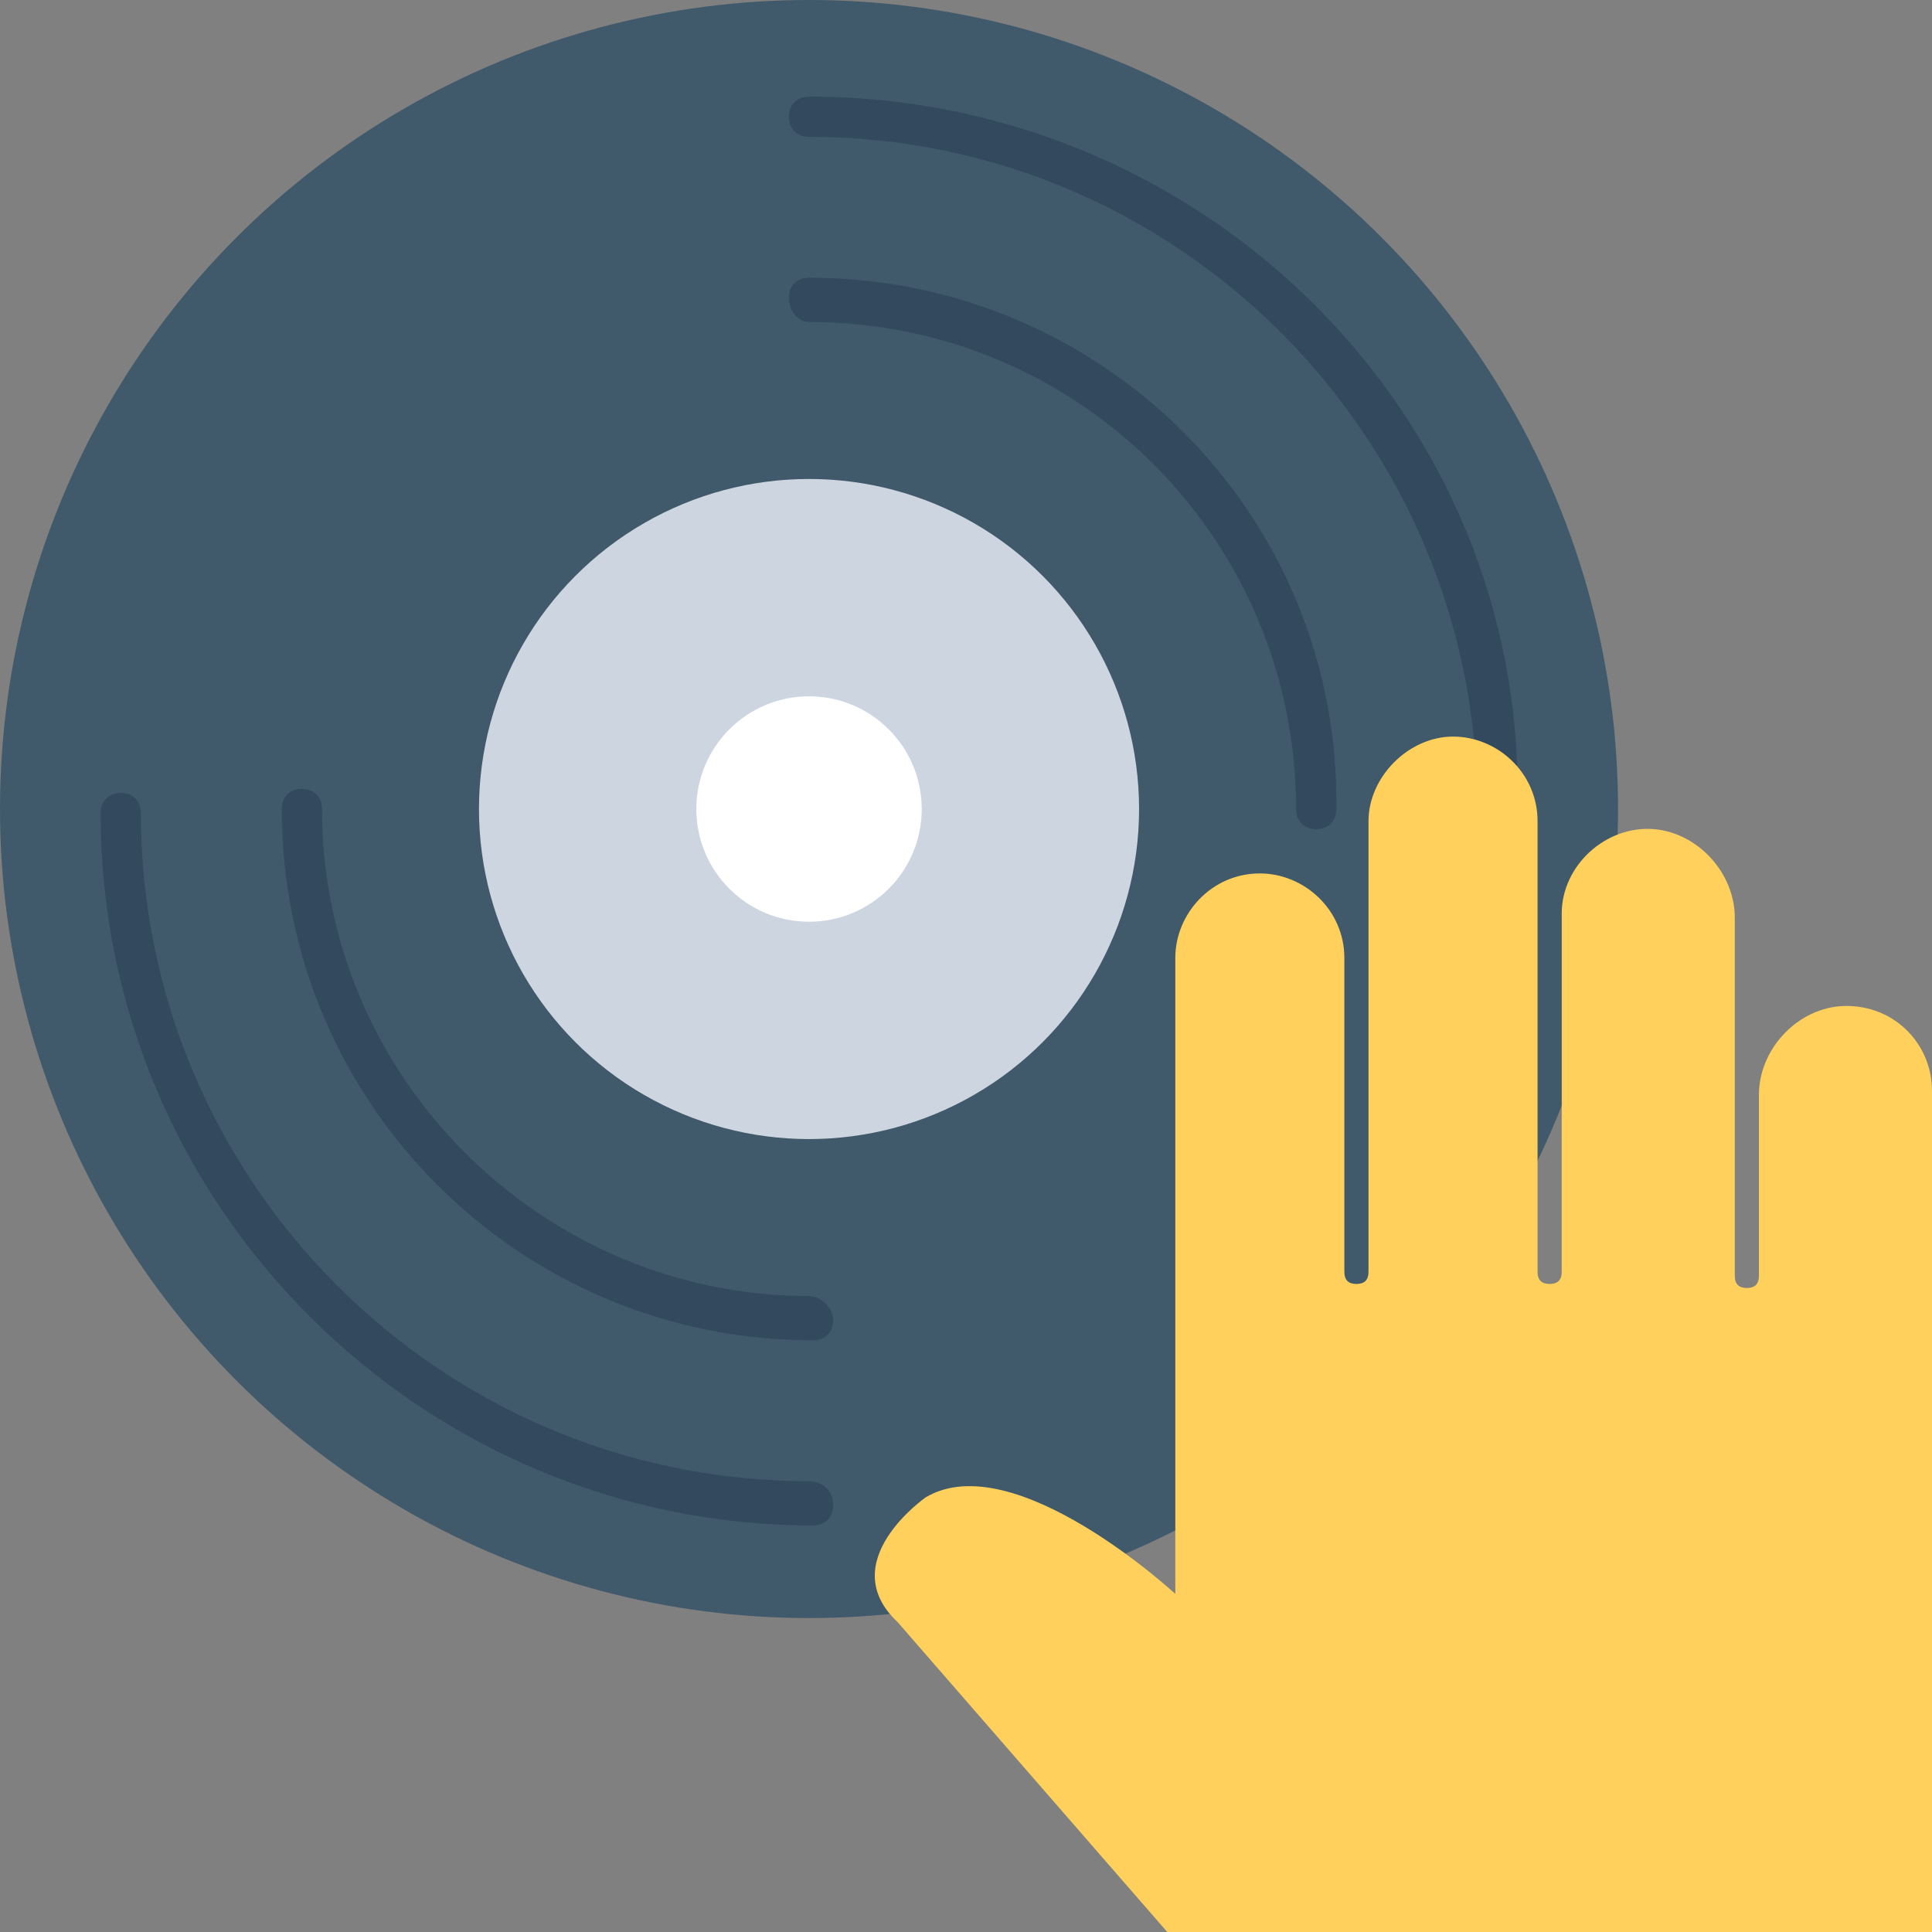 <?xml version="1.0" encoding="iso-8859-1"?>
<!-- Generator: Adobe Illustrator 19.0.0, SVG Export Plug-In . SVG Version: 6.00 Build 0)  -->
<svg version="1.1" id="Layer_1" xmlns="http://www.w3.org/2000/svg" xmlns:xlink="http://www.w3.org/1999/xlink" x="0px" y="0px"
	 viewBox="0 0 512 512" style="enable-background:new 0 0 512 512;" xml:space="preserve">
<rect x="0" y="0" width="512" height="512" fill="#808080" stroke="none"/>
<circle style="fill:#40596B;" cx="214.4" cy="214.4" r="214.4"/>
<g>
	<path style="fill:#334A5E;" d="M214.4,392.533c-98.133,0-177.067-80-177.067-177.067c0-3.2-2.133-5.333-5.333-5.333
		s-5.333,2.133-5.333,5.333c0,104.533,85.333,188.8,188.8,188.8c3.2,0,5.333-2.133,5.333-5.333
		C220.8,394.667,217.6,392.533,214.4,392.533z"/>
	<path style="fill:#334A5E;" d="M214.4,25.6c-3.2,0-5.333,2.133-5.333,5.333s2.133,5.333,5.333,5.333
		c98.133,0,177.067,80,177.067,177.067c0,3.2,2.133,5.333,5.333,5.333s5.333-2.133,5.333-5.333
		C404.267,109.867,318.933,25.6,214.4,25.6z"/>
	<path style="fill:#334A5E;" d="M214.4,343.467c-70.4,0-129.067-57.6-129.067-129.067c0-3.2-2.133-5.333-5.333-5.333
		c-3.2,0-5.333,2.133-5.333,5.333c0,77.867,62.933,140.8,140.8,140.8c3.2,0,5.333-2.133,5.333-5.333
		C220.8,346.667,217.6,343.467,214.4,343.467z"/>
	<path style="fill:#334A5E;" d="M214.4,73.6c-3.2,0-5.333,2.133-5.333,5.333s2.133,6.4,5.333,6.4
		c71.467,0,129.067,57.6,129.067,129.067c0,3.2,2.133,5.333,5.333,5.333s5.333-2.133,5.333-5.333
		C355.2,136.533,292.267,73.6,214.4,73.6z"/>
</g>
<circle style="fill:#CDD6E0;" cx="214.4" cy="214.4" r="87.467"/>
<circle style="fill:#FFFFFF;" cx="214.4" cy="214.4" r="29.867"/>
<path style="fill:#FFD15C;" d="M487.467,266.667c-11.733,1.067-21.333,11.733-21.333,23.467v48c0,2.133-1.067,3.2-3.2,3.2l0,0
	c-2.133,0-3.2-1.067-3.2-3.2V243.2c0-11.733-9.6-22.4-21.333-23.467c-12.8-1.067-24.533,9.6-24.533,22.4v94.933
	c0,2.133-1.067,3.2-3.2,3.2l0,0c-2.133,0-3.2-1.067-3.2-3.2V217.6c0-12.8-10.667-22.4-22.4-22.4s-22.4,10.667-22.4,22.4v119.467
	c0,2.133-1.067,3.2-3.2,3.2l0,0c-2.133,0-3.2-1.067-3.2-3.2v-83.2c0-12.8-10.667-22.4-22.4-22.4c-12.8,0-22.4,10.667-22.4,22.4v160
	v8.533c0,0-42.667-39.467-66.133-25.6c0,0-24.533,17.067-7.467,33.067L309.333,512H512V289.067
	C512,276.267,501.333,265.6,487.467,266.667z"/>
<g>
</g>
<g>
</g>
<g>
</g>
<g>
</g>
<g>
</g>
<g>
</g>
<g>
</g>
<g>
</g>
<g>
</g>
<g>
</g>
<g>
</g>
<g>
</g>
<g>
</g>
<g>
</g>
<g>
</g>
</svg>
